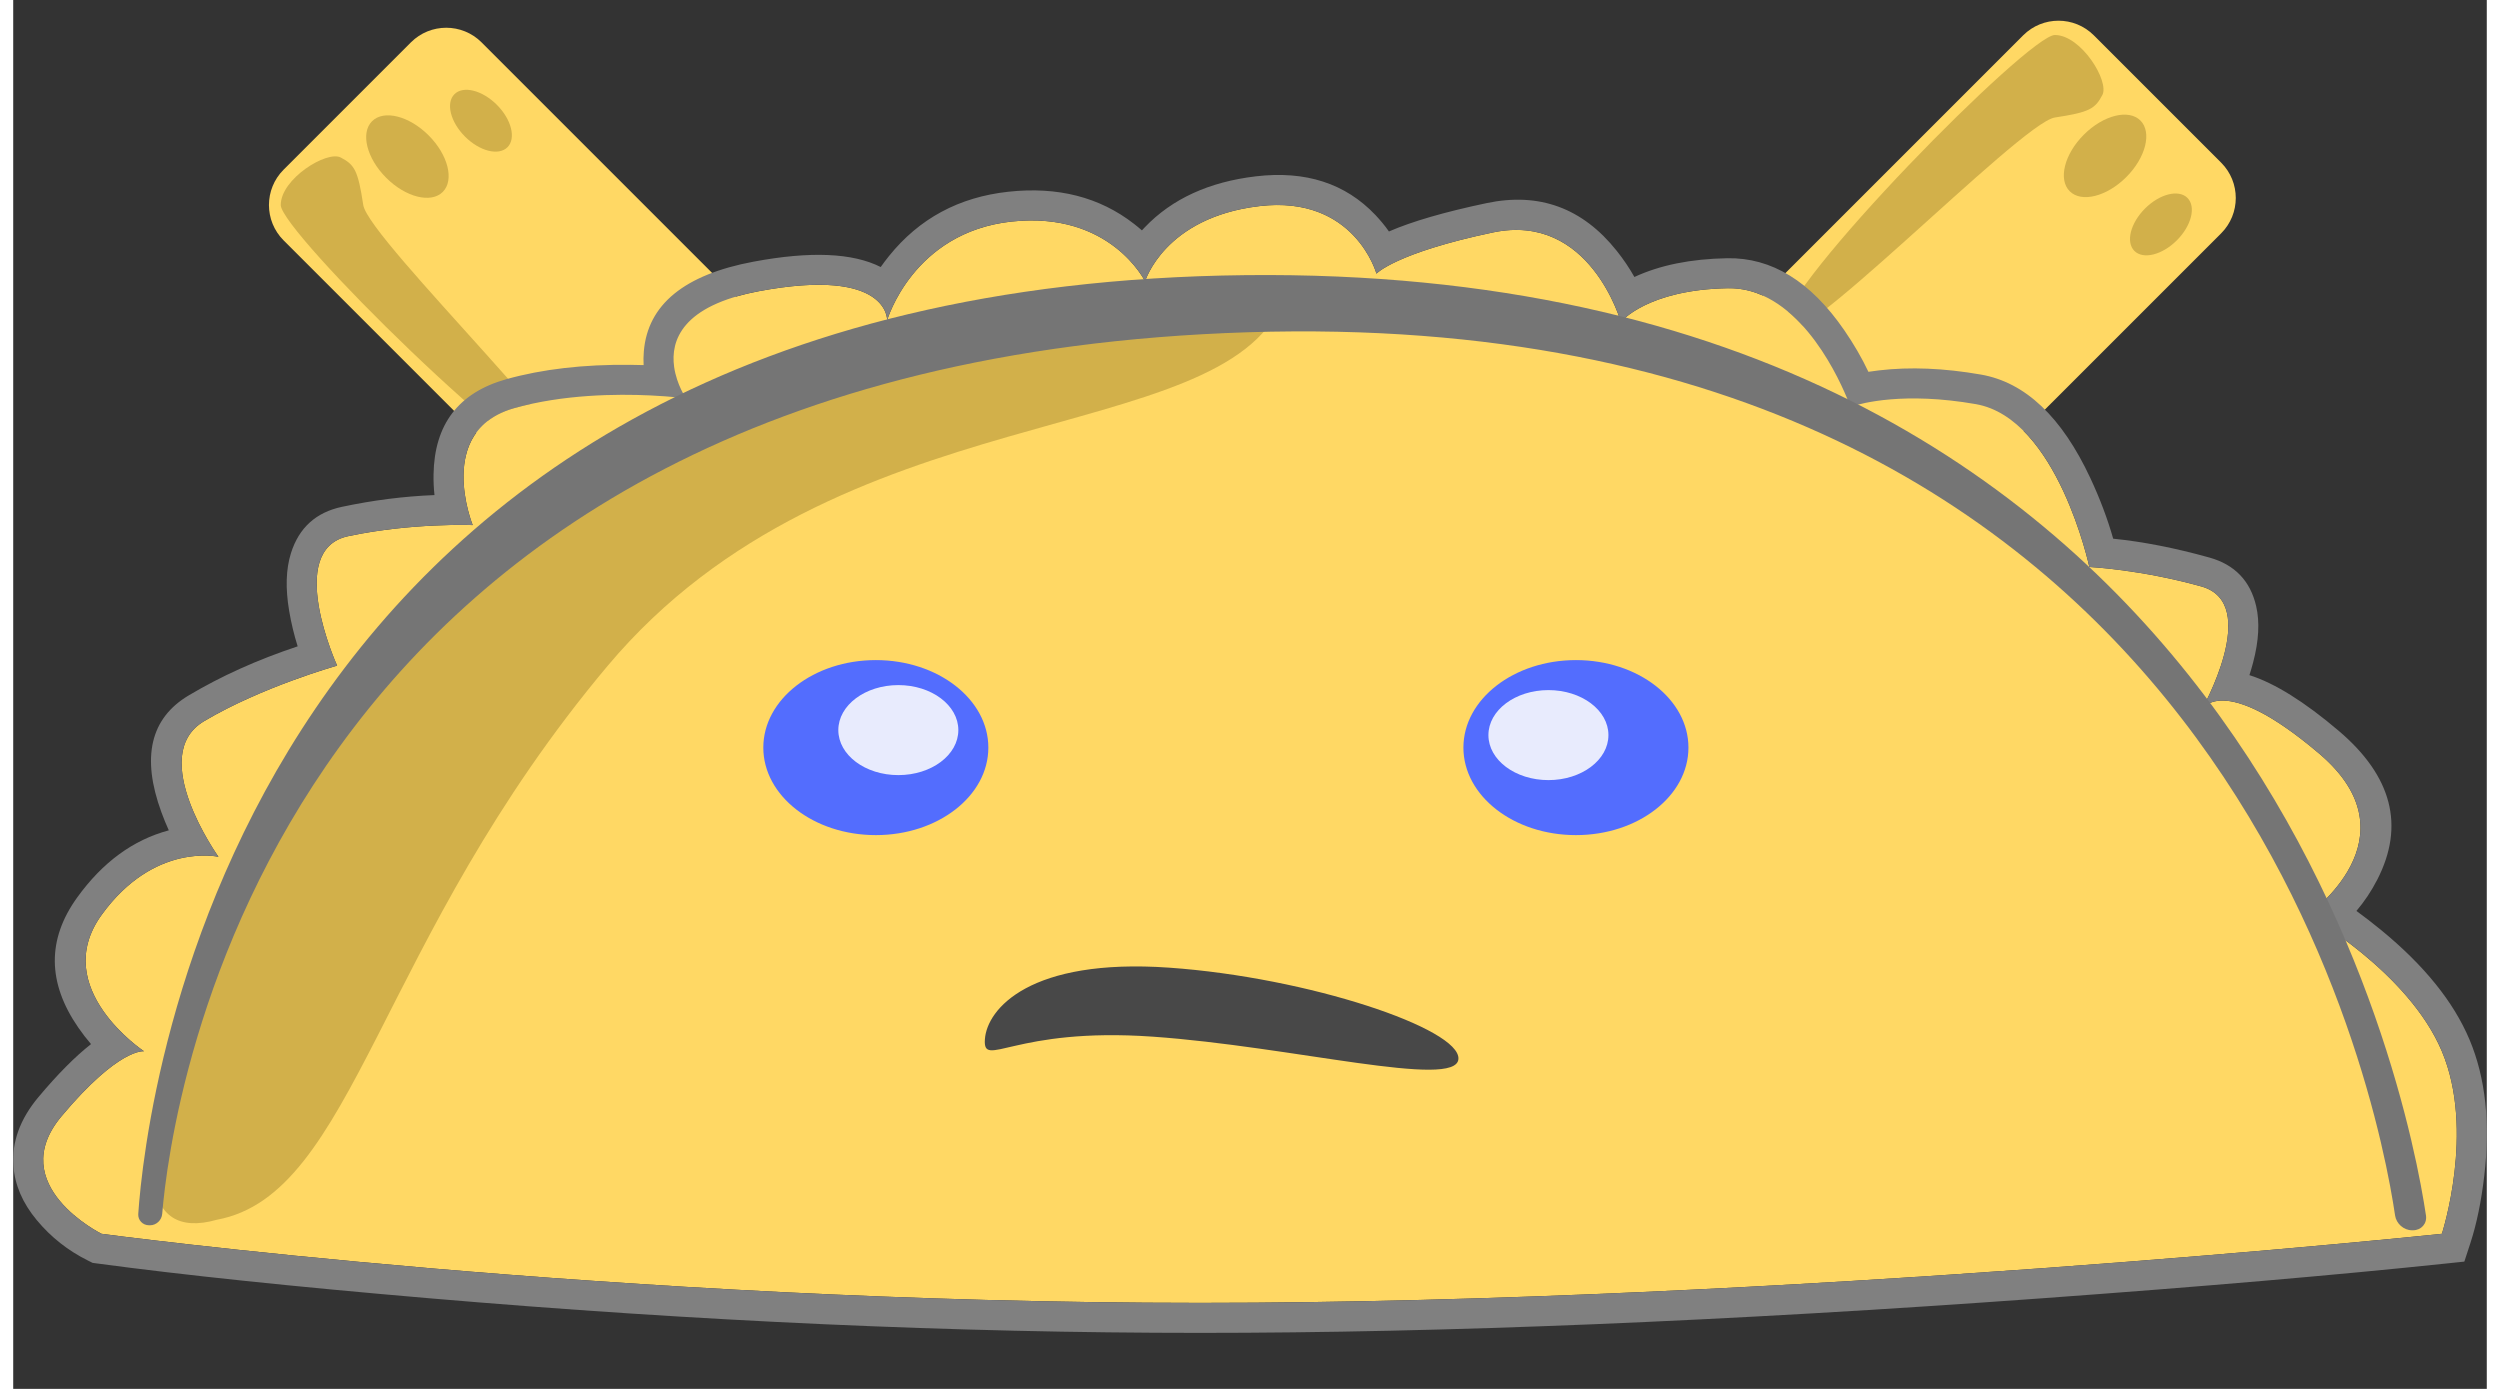 <?xml version="1.0" encoding="utf-8"?>
<svg width="180" height="100" viewBox="0 0 494.646 277.739" fill="none" stroke="none" version="1.1" xmlns:xlink="http://www.w3.org/1999/xlink" xmlns="http://www.w3.org/2000/svg">
  <rect x="0" y="0" width="494.646" height="277.739" fill="#333333" stroke="none"/>
  <g id="SingleElement">
    <path id="leftArm" d="M46 0C51.524 0 56 4.476 56 10L56 114C56 119.524 51.524 124 46 124L10 124C4.476 124 0 119.524 0 114L0 10C0 4.476 4.476 0 10 0L46 0Z" style="fill:#FFD864;mix-blend-mode:normal;" transform="matrix(0.707 -0.707 0.707 0.707 47 41)" />
    <path id="LlittleFinger" d="M0 4.5C0 2.015 3.358 0 7.5 0C11.642 0 15 2.015 15 4.5C15 6.985 11.642 9 7.5 9C3.358 9 0 6.985 0 4.5Z" style="fill:#D2B04A;fill-rule:evenodd;mix-blend-mode:normal;" transform="matrix(0.707 0.707 -0.707 0.707 91.414 15.657)" />
    <path id="LcenterFinger" d="M0 6C0 2.686 4.477 0 10 0C15.523 6.10352e-05 20 2.686 20 6C20 9.314 15.523 12 10 12C4.477 12 0 9.314 0 6Z" style="fill:#D2B04A;fill-rule:evenodd;mix-blend-mode:normal;" transform="matrix(0.707 0.707 -0.707 0.707 76 20)" />
    <path id="LLongFinger" d="M0 9.729C0 4.482 9.245 -1.222 12 0.229C14.755 1.681 15.445 2.767 16.5 9.729C17.555 16.691 67.06 64.23 58.5 64.23C49.94 64.23 0 14.976 0 9.729Z" style="fill:#D2B04A;fill-rule:evenodd;mix-blend-mode:normal;" transform="translate(53.5 31.27)" />
    <path id="rigthArm" d="M46 0C51.524 0 56 4.476 56 10L56 114C56 119.524 51.524 124 46 124L10 124C4.477 124 0 119.524 0 114L0 10C0 4.476 4.477 0 10 0L46 0Z" style="fill:#FFD864;mix-blend-mode:normal;" transform="matrix(0.707 0.707 -0.707 0.707 409 0)" />
    <path id="RlittleFinger" d="M0 4.5C0 2.015 3.358 -0 7.5 0C11.642 0 15 2.015 15 4.5C15 6.985 11.642 9 7.5 9C3.358 9 0 6.985 0 4.5Z" style="fill:#D2B04A;fill-rule:evenodd;mix-blend-mode:normal;" transform="matrix(0.707 -0.707 0.707 0.707 421 47)" />
    <path id="RcenterFinger" d="M0 6C0 2.686 4.477 0 10 0C15.523 0 20 2.686 20 6C20 9.314 15.523 12 10 12C4.477 12 0 9.314 0 6Z" style="fill:#D2B04A;fill-rule:evenodd;mix-blend-mode:normal;" transform="matrix(0.707 -0.707 0.707 0.707 407 34)" />
    <path id="RlongFinger" d="M0 9.729C0 4.482 9.245 -1.222 12 0.229C14.755 1.681 15.445 2.767 16.5 9.729C17.555 16.691 67.06 64.23 58.5 64.23C49.94 64.23 0 14.976 0 9.729Z" style="fill:#D2B04A;fill-rule:evenodd;mix-blend-mode:normal;" transform="matrix(0 1 -1 0 418 7)" />
    <g style="fill:#FFD864;fill-rule:evenodd;mix-blend-mode:normal;" transform="translate(6 41)">
      <path id="body" d="M220.341 15.278C220.341 15.278 224.157 2.467 243.209 0.219C262.262 -2.028 266.607 13.723 266.607 13.723C266.607 13.723 270.436 9.582 289.877 5.488C309.315 1.394 315.483 23.39 315.483 23.39C315.483 23.39 320.699 16.929 336.862 16.638C353.025 16.347 361.398 40.373 361.398 40.373C361.398 40.373 370.11 36.963 386.458 39.814C402.807 42.664 409.167 72.38 409.167 72.38C409.167 72.38 419.367 72.867 431.547 76.268C443.728 79.67 431.547 101.088 431.547 101.088C431.547 101.088 435.354 92.895 455.158 109.724C474.962 126.553 452.807 141.981 452.807 141.981C452.807 141.981 472.948 153.288 479.662 169.226C486.376 185.16 479.662 205.724 479.662 205.724C479.662 205.724 348.338 219.539 231.341 219.539C114.339 219.539 11.658 205.724 11.658 205.724C11.658 205.724 -7.91 196.023 3.657 182.225C15.225 168.428 20.157 169.226 20.157 169.226C20.157 169.226 1.123 156.599 11.658 141.981C22.193 127.366 35.045 130.337 35.045 130.337C35.045 130.337 20.6 110.102 32.16 103.219C43.719 96.337 58.77 92.11 58.77 92.11C58.77 92.11 48.243 68.921 60.996 66.219C73.749 63.516 85.884 63.999 85.884 63.999C85.884 63.999 78.224 45.094 94.218 40.61C110.212 36.125 128.55 38.666 128.55 38.666C128.55 38.666 117.104 22.097 143.161 17.222C169.218 12.347 168.76 23.056 168.76 23.056C168.76 23.056 173.876 5.443 193.671 3.304C213.465 1.165 220.341 15.278 220.341 15.278Z" />
      <path d="M223.817 9.488C221.137 12.606 220.341 15.278 220.341 15.278C220.341 15.278 219.094 12.72 216.135 9.946C212.144 6.206 205.037 2.076 193.671 3.304C182.273 4.535 175.742 10.898 172.252 16.073C169.68 19.887 168.76 23.056 168.76 23.056C168.76 23.056 168.904 19.687 164.434 17.589C160.934 15.945 154.604 15.081 143.161 17.222C127.686 20.117 125.439 27.136 126.165 32.36C126.662 35.933 128.55 38.666 128.55 38.666C128.55 38.666 125.769 38.281 121.429 38.075C114.623 37.752 103.983 37.872 94.218 40.61C84.127 43.439 83.452 52.008 84.328 57.949C84.841 61.423 85.884 63.999 85.884 63.999C85.884 63.999 83.41 63.9 79.523 64.041C74.8 64.212 67.991 64.736 60.996 66.219C52.302 68.061 54.427 79.425 56.661 86.471C57.704 89.761 58.77 92.11 58.77 92.11C58.77 92.11 56.487 92.751 53.017 93.941C47.576 95.805 39.217 99.017 32.16 103.219C24.755 107.628 28.021 117.516 31.325 124.054C33.179 127.723 35.045 130.337 35.045 130.337C35.045 130.337 32.155 129.669 27.992 130.525C23.377 131.474 17.197 134.297 11.658 141.981C5.057 151.14 10.065 159.517 14.725 164.497C17.503 167.465 20.157 169.226 20.157 169.226C20.157 169.226 18.222 168.913 13.931 172.071C11.373 173.954 7.978 177.072 3.657 182.225C-7.91 196.023 11.658 205.724 11.658 205.724C11.658 205.724 114.339 219.539 231.341 219.539C348.338 219.539 479.662 205.724 479.662 205.724C479.662 205.724 486.376 185.16 479.662 169.226C475.166 158.552 464.646 149.954 458.188 145.44C455.004 143.214 452.807 141.981 452.807 141.981C452.807 141.981 455.046 140.421 457.464 137.754C462.653 132.03 468.666 121.203 455.158 109.724C447.761 103.439 442.596 100.644 439.028 99.609C433.759 98.08 431.969 100.388 431.616 100.963C431.984 100.299 433.737 97.053 435.136 93.103C437.427 86.638 438.77 78.285 431.547 76.268C419.367 72.867 409.167 72.38 409.167 72.38C409.167 72.38 402.807 42.664 386.458 39.814C372.084 37.307 363.614 39.641 361.778 40.241C361.525 40.324 361.398 40.373 361.398 40.373C361.398 40.373 361.159 39.688 360.685 38.551C358.349 32.953 350.296 16.396 336.862 16.638C329.211 16.776 324.013 18.296 320.66 19.859C316.93 21.598 315.483 23.39 315.483 23.39C315.483 23.39 314.748 20.769 312.986 17.505C309.643 11.313 302.605 2.807 289.877 5.488C281.044 7.348 275.434 9.218 271.942 10.704C267.747 12.49 266.607 13.723 266.607 13.723C266.607 13.723 265.898 11.152 263.796 8.235C260.695 3.933 254.564 -1.12 243.209 0.219C232.859 1.44 227.005 5.779 223.817 9.488ZM219.71 5.07Q218.946 4.401 218.107 3.749Q207.807 -4.258 193.026 -2.661Q178.181 -1.057 169.116 10.223Q168.241 11.312 167.475 12.399Q159.067 8.142 142.057 11.324Q121.275 15.212 120.105 29.274Q119.989 30.662 120.063 32.01Q118.792 31.972 117.45 31.956Q103.422 31.798 92.598 34.832Q78.294 38.843 78.054 53.89Q78.021 55.98 78.243 58.003Q69.144 58.359 59.752 60.349Q51.944 62.004 49.547 69.598Q48.035 74.383 49.185 81.179Q49.792 84.769 50.882 88.251Q38.85 92.253 29.09 98.064Q17.591 104.911 23.633 121.421Q24.31 123.27 25.112 125.045Q14.398 127.919 6.791 138.473Q-2.269 151.044 7.02 164.495Q8.221 166.234 9.561 167.79Q4.783 171.544 -0.941 178.37Q-6.48 184.978 -5.957 192.154Q-5.54 197.872 -1.296 202.982Q2.962 208.11 8.993 211.1L9.879 211.539L10.858 211.671Q36.674 215.144 77.112 218.61Q157.959 225.539 231.341 225.539Q304.687 225.539 399.811 218.616Q447.372 215.155 480.29 211.691L484.159 211.284L485.366 207.586Q487.23 201.878 488.139 194.152Q490.002 178.314 485.192 166.897Q480.419 155.567 467.522 144.988Q464.985 142.907 462.578 141.164Q464.995 138.314 466.749 134.899Q475.043 118.749 459.043 105.152Q448.764 96.417 441.181 94.01Q441.581 92.755 441.917 91.482Q443.626 84.995 442.533 80.238Q440.783 72.618 433.16 70.489Q422.927 67.631 413.937 66.723Q412.241 60.757 409.381 54.628Q400.79 36.222 387.489 33.903Q376.409 31.971 367.097 33.066Q365.991 33.196 364.989 33.352Q362.994 29.146 360.132 24.992Q350.077 10.399 336.754 10.639Q325.841 10.835 318.191 14.39Q316.689 11.711 314.663 9.166Q304.413 -3.705 288.641 -0.383Q276.051 2.268 269.109 5.288Q267.929 3.604 266.402 1.995Q257.398 -7.496 242.507 -5.739Q228.458 -4.082 220.297 4.442Q219.997 4.755 219.71 5.07Z" fill-rule="evenodd" style="fill:#808080;fill-rule:evenodd;" />
    </g>
    <path id="Oval" d="M0.257 173.604C-4.104 122.129 47.862 29.849 93.856 0C103.397 30.799 37.271 70.941 37.25 142.563C37.23 214.186 66.393 256.015 48.629 277.599C30.399 304.511 4.618 225.08 0.257 173.604Z" style="fill:#D2B04A;fill-rule:evenodd;mix-blend-mode:normal;" transform="matrix(0.766 0.643 -0.643 0.766 182 0)" />
    <path id="arch" d="M0.005 187.745C1.459 166.411 19.213 2.224 221.382 0.021C421.745 -2.162 453.853 163.708 457.485 188.054C457.729 189.689 456.541 191.021 454.888 191.021L454.687 191.021C453.034 191.021 451.545 189.689 451.305 188.053C447.805 164.237 417.12 5.325 221.984 11.44C25.392 17.6 6.458 167.424 4.793 187.747C4.69 189.002 3.622 190.021 2.363 190.021L2.161 190.021C0.902 190.021 -0.08 189.001 0.005 187.745Z" style="fill:#757575;fill-rule:evenodd;mix-blend-mode:normal;" transform="translate(25 55)" />
    <path id="mouth" d="M0 16.847C0 10.765 7.842 6.10352e-05 35.733 0C63.623 0 94.693 8.089 94.693 14.171C94.693 20.253 61.308 13.988 33.418 13.988C5.527 13.988 0 22.929 0 16.847Z" style="fill:#484848;fill-rule:evenodd;mix-blend-mode:normal;" transform="matrix(0.998 0.07 -0.07 0.998 195.489 191.003)" />
    <path id="rightEye" d="M0 17.5C0 7.835 10.074 0 22.5 0C34.926 0 45 7.835 45 17.5C45 27.165 34.926 35 22.5 35C10.074 35 0 27.165 0 17.5Z" style="fill:#536DFE;fill-rule:evenodd;mix-blend-mode:normal;" transform="translate(290 132)" />
    <path id="Oval" d="M0 9C0 4.029 5.373 0 12 0C18.627 0 24 4.029 24 9C24 13.971 18.627 18 12 18C5.373 18 0 13.971 0 9Z" style="fill:#E8EBFD;fill-rule:evenodd;mix-blend-mode:normal;" transform="translate(295 138)" />
    <path id="leftEye" d="M0 17.5C0 7.835 10.074 0 22.5 0C34.926 0 45 7.835 45 17.5C45 27.165 34.926 35 22.5 35C10.074 35 0 27.165 0 17.5Z" style="fill:#536DFE;fill-rule:evenodd;mix-blend-mode:normal;" transform="translate(150 132)" />
    <path id="Oval" d="M0 9C0 4.029 5.373 0 12 0C18.627 0 24 4.029 24 9C24 13.971 18.627 18 12 18C5.373 18 0 13.971 0 9Z" style="fill:#E8EBFD;fill-rule:evenodd;mix-blend-mode:normal;" transform="translate(165 137)" />
  </g>
</svg>
